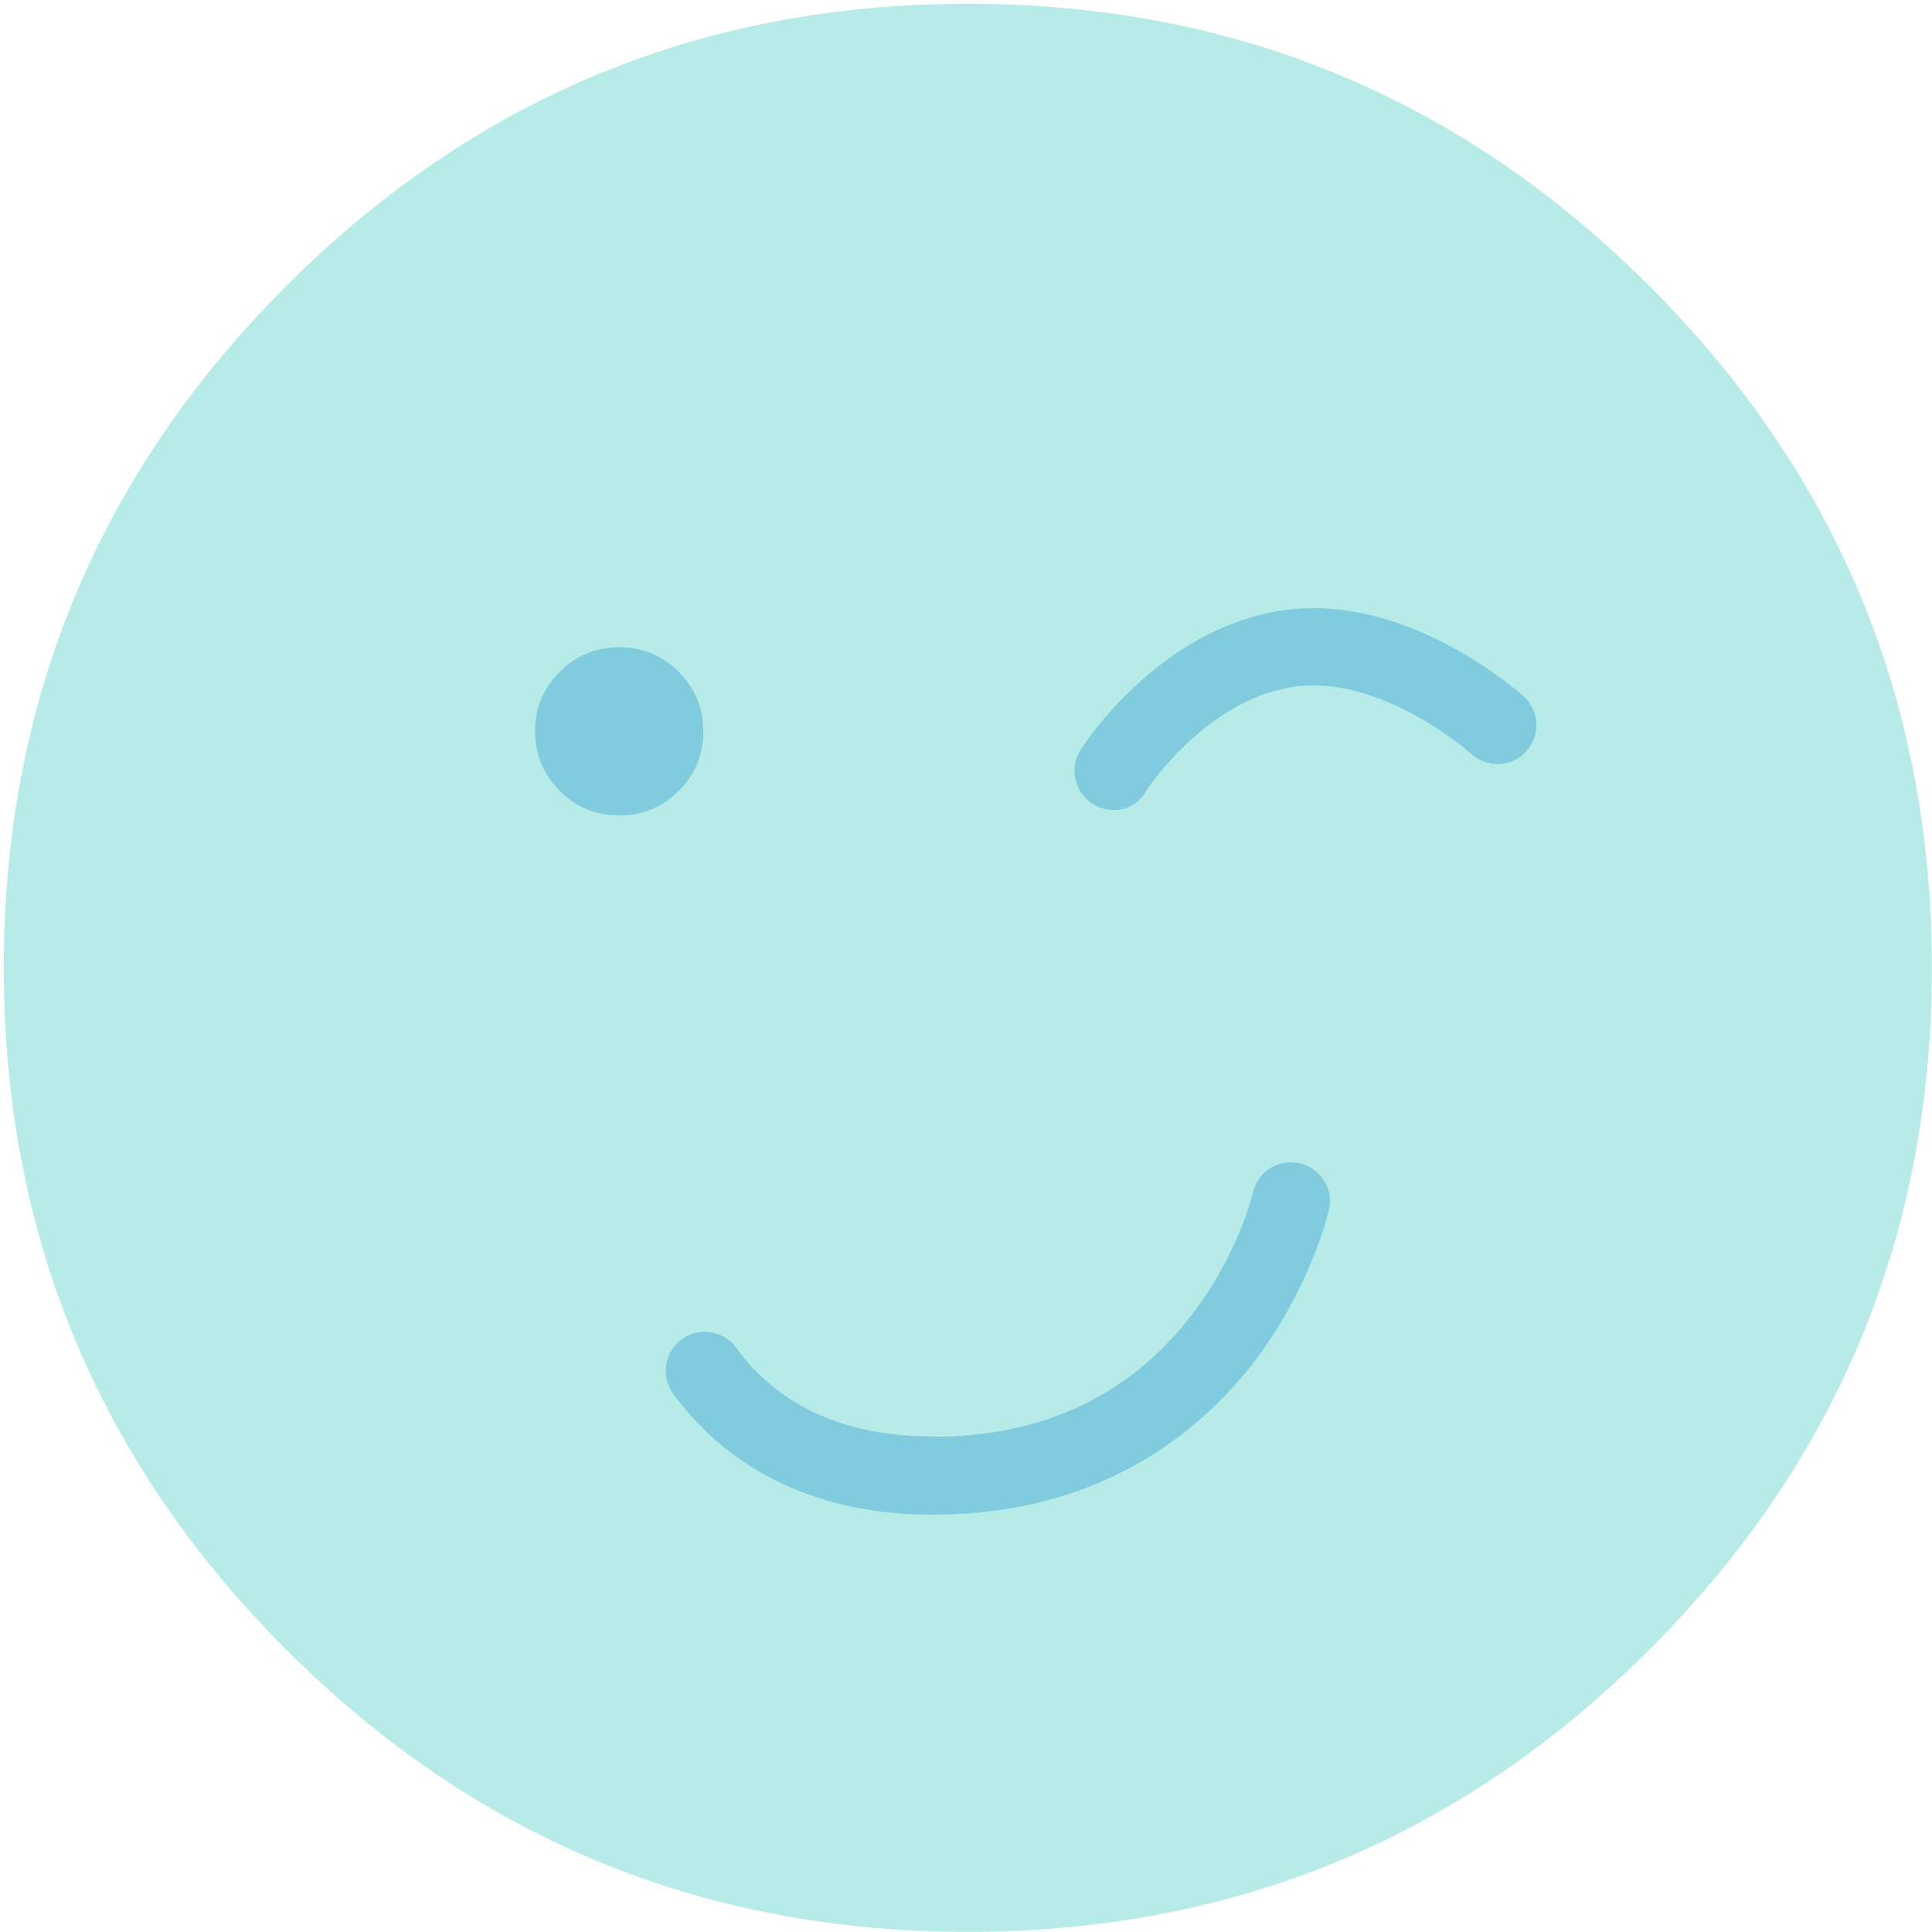 <?xml version="1.0" encoding="UTF-8"?>
<svg xmlns="http://www.w3.org/2000/svg" xmlns:xlink="http://www.w3.org/1999/xlink" width="465pt" height="465pt" viewBox="0 0 465 465" version="1.1">
<g id="surface1">
<rect x="0" y="0" width="465" height="465" style="fill:rgb(100%,100%,100%);fill-opacity:1;stroke:none;"/>
<rect x="0" y="0" width="465" height="465" style="fill:rgb(100%,100%,100%);fill-opacity:1;stroke:none;"/>
<path style=" stroke:none;fill-rule:nonzero;fill:rgb(71.759%,92.159%,90.979%);fill-opacity:1;" d="M 464.969 232.938 C 464.969 297.012 442.316 351.703 397.008 397.008 C 351.703 442.316 297.012 464.969 232.938 464.969 C 168.863 464.969 114.172 442.316 68.867 397.008 C 23.559 351.703 0.906 297.012 0.906 232.938 C 0.906 168.863 23.559 114.172 68.867 68.867 C 114.172 23.559 168.863 0.906 232.938 0.906 C 297.012 0.906 351.703 23.559 397.008 68.867 C 442.316 114.172 464.969 168.863 464.969 232.938 Z M 464.969 232.938 "/>
<path style=" stroke:none;fill-rule:nonzero;fill:rgb(50.589%,79.61%,87.059%);fill-opacity:1;" d="M 169.281 176.031 C 169.281 181.625 167.305 186.395 163.352 190.352 C 159.395 194.305 154.625 196.281 149.031 196.281 C 143.438 196.281 138.668 194.305 134.711 190.352 C 130.758 186.395 128.781 181.625 128.781 176.031 C 128.781 170.438 130.758 165.668 134.711 161.711 C 138.668 157.758 143.438 155.781 149.031 155.781 C 154.625 155.781 159.395 157.758 163.352 161.711 C 167.305 165.668 169.281 170.438 169.281 176.031 Z M 169.281 176.031 "/>
<path style=" stroke:none;fill-rule:nonzero;fill:rgb(50.589%,79.61%,87.059%);fill-opacity:1;" d="M 268 194.969 C 266.312 194.969 264.531 194.5 262.938 193.469 C 258.625 190.656 257.312 184.938 260.031 180.531 C 260.781 179.312 278.688 151.562 308.312 146.969 C 338.219 142.281 365.594 166.562 366.719 167.594 C 370.562 171.062 370.844 176.969 367.375 180.812 C 363.906 184.656 358 184.938 354.156 181.469 C 353.969 181.281 332.219 162.062 311.125 165.344 C 289.938 168.625 275.875 190.281 275.781 190.469 C 274.094 193.469 271.094 194.969 268 194.969 Z M 268 194.969 "/>
<path style=" stroke:none;fill-rule:nonzero;fill:rgb(50.589%,79.61%,87.059%);fill-opacity:1;" d="M 224.406 364.562 C 197.594 364.562 176.031 354.531 162.062 335.5 C 158.969 331.281 159.906 325.469 164.031 322.375 C 168.25 319.281 174.062 320.219 177.156 324.344 C 187.562 338.594 203.5 345.719 224.406 345.719 C 229.562 345.719 233.781 349.938 233.781 355.094 C 233.781 360.25 229.656 364.562 224.406 364.562 Z M 224.406 364.562 "/>
<path style=" stroke:none;fill-rule:nonzero;fill:rgb(50.589%,79.61%,87.059%);fill-opacity:1;" d="M 224.406 364.562 C 219.25 364.562 215.031 360.344 215.031 355.188 C 215.031 350.031 219.25 345.812 224.406 345.812 C 250.844 345.812 271.844 335.969 286.844 316.469 C 298.094 301.75 301.562 287.219 301.562 287.031 C 302.688 281.969 307.75 278.781 312.812 280 C 317.875 281.125 321.062 286.188 319.844 291.25 C 319.656 292 315.438 310 301.75 327.906 C 288.812 344.594 265 364.562 224.406 364.562 Z M 224.406 364.562 "/>
</g>
</svg>
